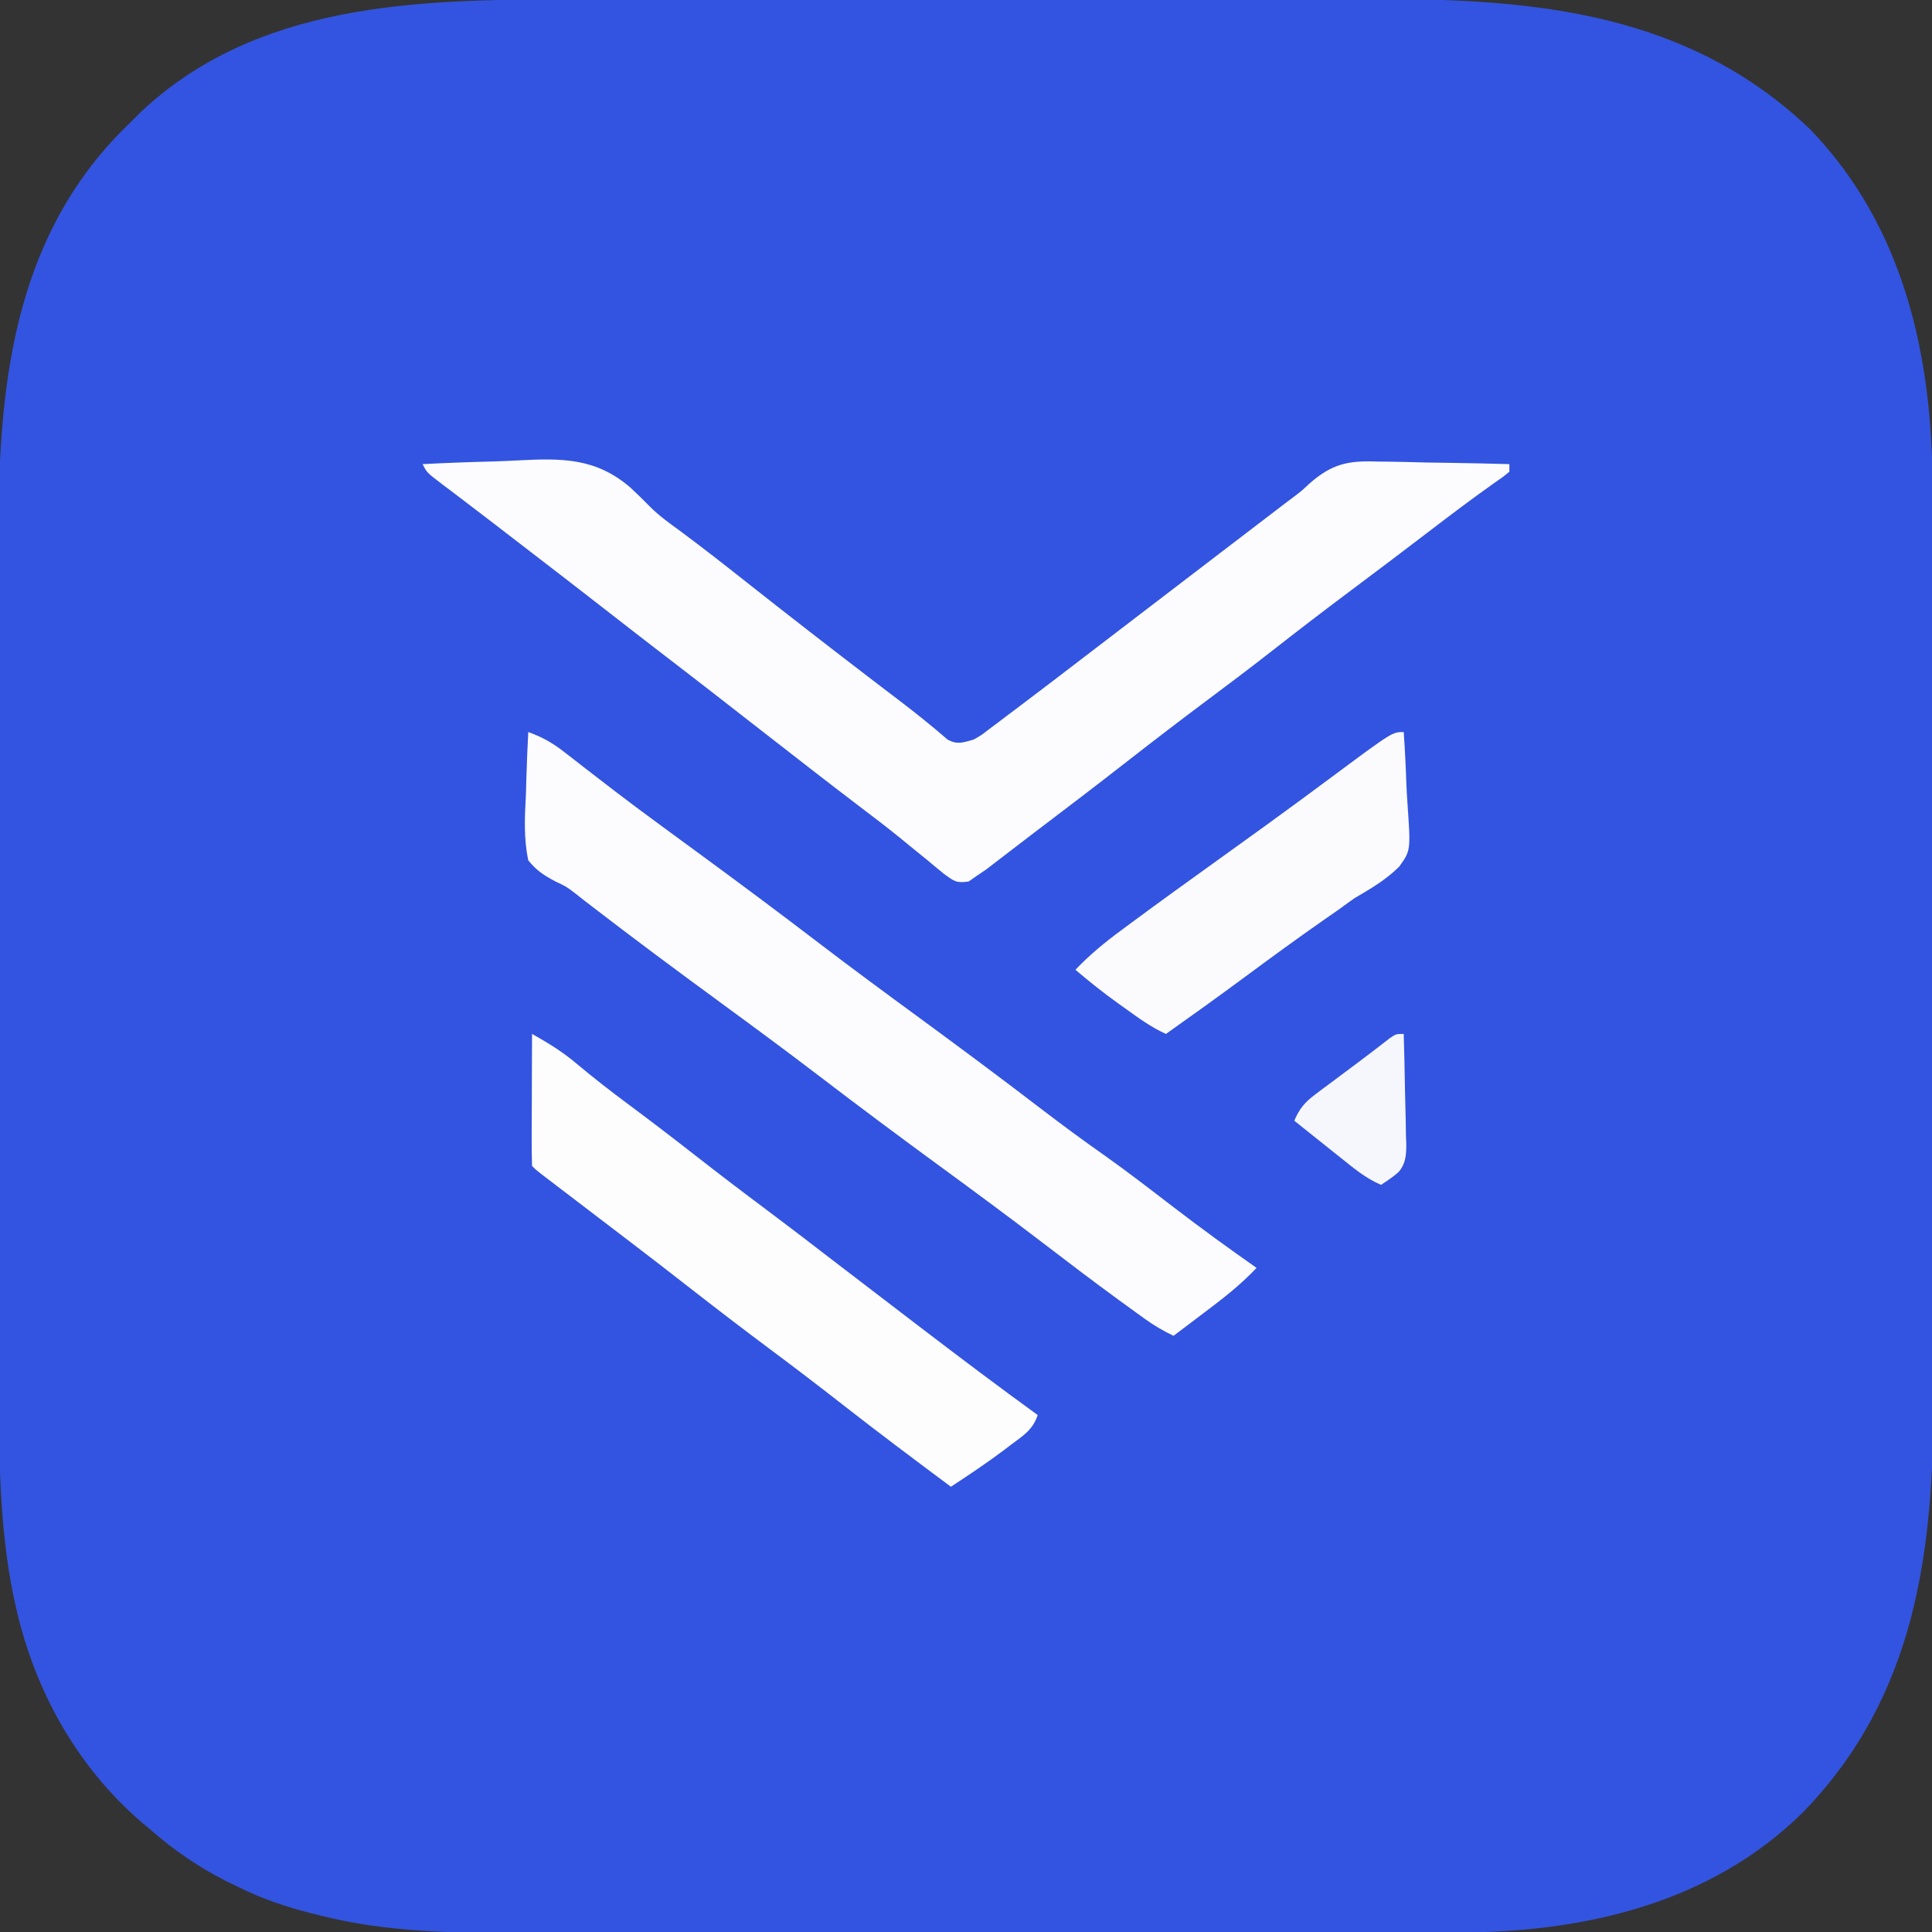 <?xml version="1.0" encoding="UTF-8"?>
<svg version="1.1" xmlns="http://www.w3.org/2000/svg" width="512" height="512">
<rect width="100%" height="100%" fill="#333333" stroke="none"/>
<path d="M0 0 C2.566 -0.003 5.132 -0.006 7.698 -0.01 C13.914 -0.018 20.13 -0.021 26.346 -0.022 C31.408 -0.022 36.469 -0.024 41.531 -0.027 C55.935 -0.036 70.339 -0.041 84.743 -0.04 C85.517 -0.04 86.291 -0.04 87.089 -0.04 C87.864 -0.04 88.639 -0.04 89.437 -0.04 C101.979 -0.04 114.52 -0.049 127.062 -0.063 C139.991 -0.078 152.92 -0.084 165.849 -0.084 C173.087 -0.083 180.325 -0.086 187.563 -0.097 C194.379 -0.107 201.195 -0.106 208.011 -0.099 C210.494 -0.098 212.977 -0.101 215.461 -0.107 C258.054 -0.204 298.095 3.812 330.115 34.395 C355.089 60.276 362.598 94.655 362.568 129.771 C362.573 131.448 362.573 131.448 362.577 133.159 C362.586 136.879 362.587 140.598 362.589 144.317 C362.594 146.996 362.599 149.675 362.604 152.353 C362.617 159.614 362.624 166.876 362.628 174.137 C362.631 178.684 362.635 183.231 362.639 187.779 C362.652 200.406 362.662 213.033 362.665 225.659 C362.666 226.466 362.666 227.273 362.666 228.104 C362.666 228.912 362.666 229.721 362.667 230.553 C362.667 232.191 362.668 233.829 362.668 235.467 C362.668 236.279 362.668 237.092 362.669 237.929 C362.673 251.057 362.69 264.185 362.713 277.313 C362.737 290.84 362.75 304.366 362.751 317.893 C362.752 325.468 362.757 333.043 362.775 340.618 C362.791 347.076 362.796 353.534 362.788 359.992 C362.784 363.274 362.786 366.556 362.799 369.838 C362.948 411.211 358.136 449.601 328.314 480.341 C303.775 504.655 269.987 512.328 236.444 512.279 C235.288 512.281 234.131 512.284 232.94 512.286 C229.091 512.292 225.243 512.291 221.394 512.291 C218.624 512.293 215.853 512.297 213.083 512.301 C206.353 512.309 199.624 512.312 192.894 512.312 C187.418 512.313 181.942 512.315 176.465 512.318 C160.906 512.327 145.346 512.331 129.786 512.331 C128.53 512.331 128.53 512.331 127.249 512.331 C126.41 512.331 125.572 512.33 124.708 512.33 C111.135 512.33 97.562 512.34 83.988 512.354 C70.019 512.368 56.049 512.375 42.079 512.374 C34.25 512.374 26.42 512.376 18.59 512.387 C11.921 512.396 5.253 512.399 -1.416 512.392 C-4.811 512.389 -8.205 512.389 -11.6 512.397 C-29.457 512.435 -47.03 512.222 -64.447 507.833 C-65.331 507.615 -66.215 507.397 -67.125 507.172 C-73.914 505.438 -80.286 503.271 -86.572 500.145 C-88.185 499.358 -88.185 499.358 -89.83 498.555 C-97.137 494.817 -103.395 490.529 -109.572 485.145 C-110.839 484.078 -110.839 484.078 -112.131 482.989 C-129.359 468.095 -140.466 447.962 -145.385 425.895 C-145.58 425.029 -145.775 424.162 -145.975 423.269 C-149.788 404.673 -149.867 385.836 -149.847 366.936 C-149.851 364.254 -149.856 361.572 -149.862 358.891 C-149.875 352.411 -149.877 345.931 -149.875 339.451 C-149.873 334.173 -149.875 328.896 -149.879 323.619 C-149.879 322.863 -149.88 322.107 -149.881 321.328 C-149.882 319.791 -149.883 318.254 -149.884 316.717 C-149.895 302.359 -149.893 288.001 -149.887 273.643 C-149.882 260.566 -149.893 247.49 -149.912 234.413 C-149.931 220.921 -149.94 207.429 -149.936 193.937 C-149.934 186.389 -149.936 178.84 -149.951 171.291 C-149.963 164.864 -149.964 158.437 -149.952 152.01 C-149.946 148.744 -149.946 145.478 -149.957 142.212 C-150.074 103.006 -146.105 64.148 -117.436 34.973 C-116.483 34.028 -115.529 33.086 -114.572 32.145 C-113.449 31.024 -113.449 31.024 -112.303 29.88 C-81.736 1.071 -39.589 -0.009 0 0 Z " fill="#3354E0" transform="translate(149.572,-0.145)"/>
<path d="M0 0 C6.258 -0.325 12.51 -0.559 18.774 -0.714 C20.897 -0.779 23.019 -0.867 25.14 -0.981 C36.867 -1.593 45.905 -1.716 55.117 6.262 C56.921 7.942 58.671 9.656 60.393 11.421 C62.788 13.774 65.401 15.664 68.125 17.625 C74.25 22.161 80.234 26.863 86.213 31.588 C97.165 40.241 108.188 48.794 119.277 57.27 C120.014 57.833 120.751 58.396 121.51 58.977 C122.991 60.108 124.473 61.236 125.957 62.363 C130.463 65.791 134.872 69.302 139.141 73.023 C141.772 74.406 143.175 73.782 146 73 C148.089 71.834 148.089 71.834 150.047 70.297 C150.8 69.735 151.554 69.174 152.331 68.595 C153.129 67.986 153.927 67.377 154.75 66.75 C155.588 66.121 156.427 65.492 157.291 64.844 C159.868 62.906 162.435 60.955 165 59 C166.125 58.146 166.125 58.146 167.272 57.275 C171.496 54.068 175.705 50.843 179.907 47.609 C183.433 44.899 186.967 42.2 190.5 39.5 C191.917 38.417 193.333 37.333 194.75 36.25 C203.25 29.75 203.25 29.75 205.377 28.124 C206.787 27.045 208.197 25.967 209.607 24.888 C213.248 22.104 216.889 19.321 220.531 16.539 C221.28 15.967 222.028 15.396 222.799 14.807 C224.209 13.73 225.619 12.653 227.029 11.576 C228.005 10.831 228.005 10.831 229 10.07 C229.617 9.608 230.234 9.146 230.869 8.669 C233.018 7.029 233.018 7.029 234.975 5.193 C240.906 -0.031 245.167 -0.976 252.941 -0.684 C253.95 -0.674 254.958 -0.664 255.997 -0.654 C259.187 -0.615 262.373 -0.527 265.562 -0.438 C267.738 -0.402 269.913 -0.37 272.088 -0.342 C277.393 -0.265 282.696 -0.148 288 0 C288 0.66 288 1.32 288 2 C286.332 3.383 286.332 3.383 283.812 5.125 C278.134 9.151 272.589 13.33 267.062 17.562 C260.008 22.956 252.928 28.312 245.812 33.625 C238.738 38.911 231.743 44.288 224.788 49.731 C219.245 54.059 213.637 58.294 208 62.5 C200.894 67.804 193.859 73.188 186.873 78.649 C178.412 85.255 169.87 91.752 161.317 98.238 C159.266 99.798 157.221 101.367 155.18 102.941 C154.12 103.753 153.06 104.564 152 105.375 C151.134 106.043 150.268 106.71 149.375 107.398 C148.199 108.191 148.199 108.191 147 109 C146.242 109.53 145.484 110.06 144.703 110.605 C141.369 111.092 140.841 110.515 138.172 108.59 C136.684 107.39 135.21 106.171 133.75 104.938 C132.131 103.623 130.511 102.309 128.891 100.996 C128.073 100.324 127.255 99.653 126.412 98.96 C122.838 96.056 119.173 93.278 115.5 90.5 C107.386 84.317 99.333 78.056 91.288 71.784 C87.423 68.77 83.555 65.76 79.688 62.75 C78.555 61.868 78.555 61.868 77.399 60.969 C72.082 56.835 66.748 52.726 61.406 48.625 C57.258 45.434 53.13 42.216 49 39 C41.687 33.306 34.352 27.643 27 22 C25.923 21.172 24.846 20.344 23.77 19.516 C23.229 19.1 22.689 18.685 22.133 18.257 C21.055 17.427 19.977 16.597 18.9 15.767 C16.052 13.572 13.196 11.388 10.328 9.219 C9.729 8.764 9.131 8.309 8.514 7.84 C7.361 6.964 6.206 6.092 5.049 5.223 C1.112 2.225 1.112 2.225 0 0 Z " fill="#FCFCFE" transform="translate(112,123)"/>
<path d="M0 0 C3.616 1.3 6.387 2.845 9.414 5.203 C10.664 6.168 10.664 6.168 11.94 7.153 C13.269 8.191 13.269 8.191 14.625 9.25 C16.52 10.712 18.416 12.173 20.312 13.633 C21.266 14.368 22.22 15.103 23.203 15.86 C27.307 19 31.459 22.069 35.625 25.125 C36.401 25.695 37.178 26.265 37.978 26.853 C40.317 28.57 42.658 30.285 45 32 C55.801 39.909 66.526 47.901 77.159 56.034 C86.023 62.804 95.002 69.411 104 76 C114.924 83.999 125.766 92.087 136.515 100.32 C141.812 104.365 147.161 108.304 152.615 112.134 C158.945 116.611 165.064 121.365 171.216 126.082 C178.366 131.551 185.623 136.842 193 142 C188.785 146.485 184.1 150.119 179.188 153.812 C178.399 154.41 177.611 155.007 176.799 155.623 C174.868 157.085 172.935 158.544 171 160 C168.282 158.706 165.851 157.283 163.41 155.523 C162.719 155.026 162.028 154.528 161.317 154.016 C160.573 153.474 159.829 152.933 159.062 152.375 C158.275 151.805 157.488 151.234 156.677 150.646 C149.67 145.541 142.778 140.291 135.895 135.02 C127.017 128.226 118.019 121.604 109 115 C98.199 107.091 87.474 99.099 76.841 90.966 C67.977 84.196 58.998 77.589 50 71 C39.04 62.975 28.142 54.882 17.379 46.592 C16.562 45.965 15.745 45.338 14.902 44.691 C14.105 44.062 13.307 43.432 12.485 42.784 C10.028 40.922 10.028 40.922 7.179 39.585 C4.128 37.963 2.175 36.701 0 34 C-1.234 28.139 -0.948 22.512 -0.625 16.562 C-0.575 14.957 -0.529 13.35 -0.488 11.744 C-0.379 7.826 -0.206 3.915 0 0 Z " fill="#FCFCFE" transform="translate(140,194)"/>
<path d="M0 0 C4.325 2.432 8.152 4.761 11.938 8 C16.38 11.71 20.916 15.236 25.562 18.688 C31.433 23.053 37.237 27.493 43 32 C49.384 36.989 55.821 41.898 62.315 46.744 C68.009 50.997 73.643 55.324 79.269 59.667 C84.704 63.853 90.16 68.012 95.612 72.176 C98.151 74.116 100.689 76.058 103.227 78 C113.403 85.78 123.629 93.48 134 101 C132.691 104.927 130.199 106.433 127 108.812 C126.19 109.432 126.19 109.432 125.363 110.064 C120.713 113.582 115.874 116.802 111 120 C101.268 112.751 91.556 105.481 82 98 C75.724 93.088 69.388 88.266 63 83.5 C55.796 78.123 48.664 72.665 41.58 67.131 C36.554 63.205 31.507 59.308 26.438 55.438 C25.408 54.652 25.408 54.652 24.359 53.85 C22.24 52.233 20.12 50.616 18 49 C14.833 46.584 11.666 44.167 8.5 41.75 C7.763 41.189 7.026 40.627 6.267 40.049 C5.253 39.274 5.253 39.274 4.219 38.484 C3.321 37.799 3.321 37.799 2.404 37.101 C1 36 1 36 0 35 C-0.089 32.406 -0.115 29.84 -0.098 27.246 C-0.096 26.083 -0.096 26.083 -0.093 24.896 C-0.088 22.41 -0.075 19.924 -0.062 17.438 C-0.057 15.756 -0.053 14.074 -0.049 12.393 C-0.038 8.262 -0.021 4.131 0 0 Z " fill="#FDFDFE" transform="translate(141,274)"/>
<path d="M0 0 C0.324 4.658 0.558 9.31 0.714 13.977 C0.779 15.559 0.867 17.14 0.981 18.719 C1.867 31.402 1.867 31.402 -1.187 35.652 C-4.67 39.135 -8.766 41.533 -13 44 C-14.452 45.02 -15.894 46.054 -17.32 47.109 C-18.587 47.992 -19.855 48.872 -21.125 49.75 C-28.195 54.689 -35.151 59.766 -42.082 64.898 C-48.997 70.014 -55.98 75.03 -63 80 C-66.963 78.236 -70.373 75.711 -73.875 73.188 C-74.474 72.761 -75.074 72.335 -75.691 71.896 C-79.609 69.088 -83.33 66.125 -87 63 C-83.225 59.031 -79.217 55.746 -74.812 52.5 C-74.117 51.983 -73.421 51.466 -72.705 50.933 C-64.528 44.875 -56.264 38.938 -48 33 C-45.02 30.856 -42.04 28.71 -39.062 26.562 C-38.329 26.034 -37.596 25.505 -36.841 24.961 C-30.398 20.308 -24.003 15.592 -17.631 10.844 C-3.006 0 -3.006 0 0 0 Z " fill="#FBFBFE" transform="translate(372,194)"/>
<path d="M0 0 C0.149 4.893 0.257 9.784 0.33 14.679 C0.36 16.343 0.401 18.006 0.453 19.669 C0.526 22.065 0.56 24.459 0.586 26.855 C0.617 27.595 0.648 28.335 0.68 29.097 C0.682 32.044 0.58 34.319 -1.376 36.616 C-3.037 38.009 -3.037 38.009 -6 40 C-10.156 38.238 -13.445 35.422 -16.938 32.625 C-17.545 32.143 -18.153 31.661 -18.779 31.164 C-20.523 29.78 -22.262 28.391 -24 27 C-24.971 26.224 -25.941 25.448 -26.941 24.648 C-27.96 23.832 -27.96 23.832 -29 23 C-27.622 19.772 -26.17 18.067 -23.367 15.977 C-22.643 15.43 -21.918 14.883 -21.172 14.32 C-20.414 13.761 -19.656 13.201 -18.875 12.625 C-18.14 12.073 -17.405 11.522 -16.648 10.953 C-15.174 9.847 -13.696 8.746 -12.214 7.649 C-10.71 6.529 -9.216 5.395 -7.731 4.249 C-7.018 3.7 -6.305 3.151 -5.57 2.586 C-4.931 2.089 -4.292 1.592 -3.633 1.08 C-2 0 -2 0 0 0 Z " fill="#F6F7FD" transform="translate(372,274)"/>
</svg>
